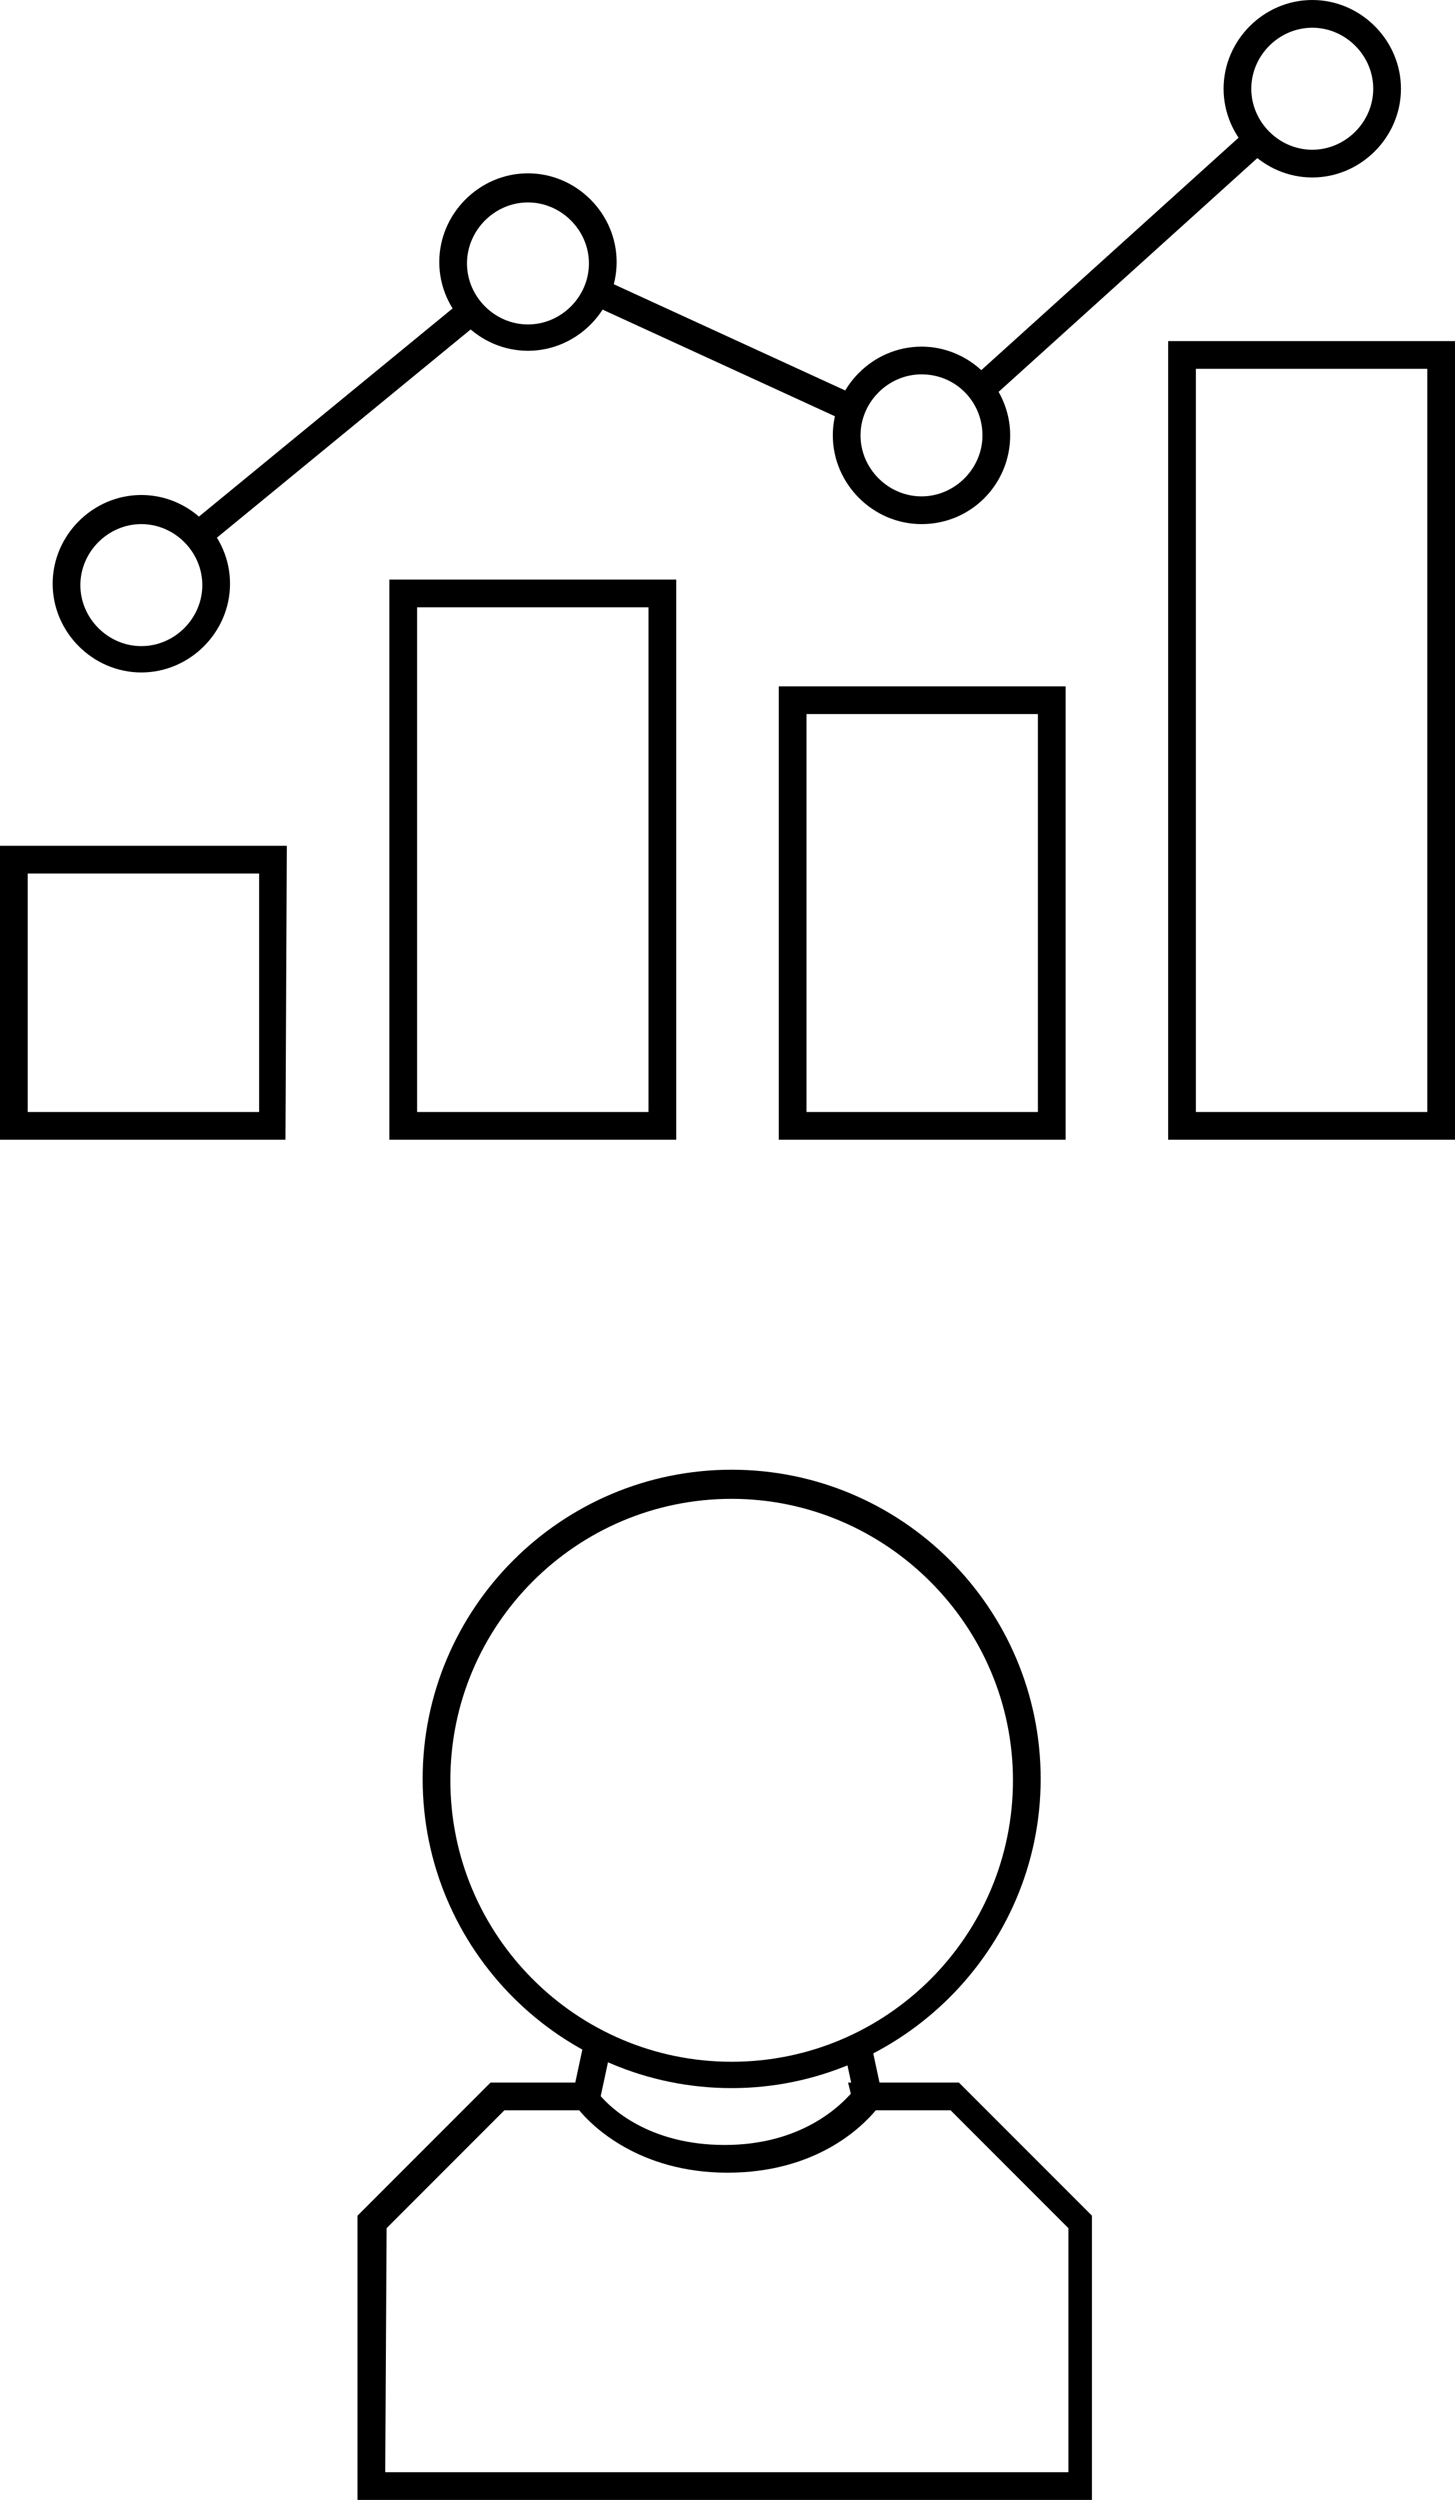 <?xml version="1.0" encoding="utf-8"?>
<!-- Generator: Adobe Illustrator 24.1.0, SVG Export Plug-In . SVG Version: 6.00 Build 0)  -->
<svg version="1.1" id="Layer_1" xmlns="http://www.w3.org/2000/svg" xmlns:xlink="http://www.w3.org/1999/xlink" x="0px" y="0px"
	 viewBox="0 0 105 180.3" style="enable-background:new 0 0 105 180.3;" xml:space="preserve">
<g>
	<g>
		<path class="st0" d="M20.6,82.2H0V61h20.7L20.6,82.2L20.6,82.2z M2,80.2h16.7V63H2V80.2z"/>
		<path class="st0" d="M48.8,82.2H28.1V41.8h20.7C48.8,41.8,48.8,82.2,48.8,82.2z M30.1,80.2h16.7V43.8H30.1V80.2z"/>
		<path class="st0" d="M76.9,82.2H56.2V49.5h20.7V82.2z M58.2,80.2h16.7V51.5H58.2V80.2z"/>
		<path class="st0" d="M105,82.2H84.3V24.6H105V82.2z M86.3,80.2H103V26.6H86.3V80.2z"/>
		<rect x="67.4" y="18" transform="matrix(0.742 -0.67 0.67 0.742 8.123 59.059)" class="st0" width="26.8" height="2"/>
		<rect x="51.3" y="14.9" transform="matrix(0.417 -0.909 0.909 0.417 7.466 62.252)" class="st0" width="2" height="20.8"/>
		
			<rect x="11.4" y="29.6" transform="matrix(0.773 -0.634 0.634 0.773 -13.954 22.204)" class="st0" width="25.4" height="2"/>
		<path class="st0" d="M10.2,48.5c-3.5,0-6.4-2.9-6.4-6.4s2.9-6.4,6.4-6.4s6.4,2.9,6.4,6.4S13.7,48.5,10.2,48.5z M10.2,37.8
			c-2.4,0-4.4,2-4.4,4.4s2,4.4,4.4,4.4s4.4-2,4.4-4.4S12.6,37.8,10.2,37.8z"/>
		<path class="st0" d="M38.1,25.3c-3.5,0-6.4-2.9-6.4-6.4s2.9-6.4,6.4-6.4s6.4,2.9,6.4,6.4S41.6,25.3,38.1,25.3z M38.1,14.6
			c-2.4,0-4.4,2-4.4,4.4s2,4.4,4.4,4.4s4.4-2,4.4-4.4S40.5,14.6,38.1,14.6z"/>
		<path class="st0" d="M66.5,37.8c-3.5,0-6.4-2.9-6.4-6.4S63,25,66.5,25c3.5,0,6.4,2.9,6.4,6.4C72.9,34.9,70.1,37.8,66.5,37.8z
			 M66.5,27c-2.4,0-4.4,2-4.4,4.4s2,4.4,4.4,4.4c2.4,0,4.4-2,4.4-4.4C70.9,29,69,27,66.5,27z"/>
		<path class="st0" d="M94.7,12.8c-3.5,0-6.4-2.9-6.4-6.4S91.2,0,94.7,0s6.4,2.9,6.4,6.4S98.2,12.8,94.7,12.8z M94.7,2
			c-2.4,0-4.4,2-4.4,4.4s2,4.4,4.4,4.4s4.4-2,4.4-4.4S97.1,2,94.7,2z"/>
	</g>
	<g>
		<g>
			<path class="st0" d="M79.1,180.3H25.8v-20.5l9.6-9.6h8l-0.2,0.8c0.8,1,3.6,3.7,9.1,3.7s8.3-2.8,9.1-3.7l-0.2-0.8h1.2h6.8l9.6,9.6
				v20.5H79.1z M27.8,178.3h49.3v-17.6l-8.5-8.5h-5.4c-1,1.2-4.3,4.5-10.7,4.5s-9.8-3.4-10.7-4.5h-5.4l-8.5,8.5L27.8,178.3
				L27.8,178.3z"/>
			
				<rect x="40.6" y="148.2" transform="matrix(0.21 -0.978 0.978 0.21 -112.123 159.584)" class="st0" width="4.2" height="2"/>
			
				<rect x="61.3" y="147.4" transform="matrix(0.978 -0.21 0.21 0.978 -30.013 16.443)" class="st0" width="2" height="3.9"/>
		</g>
		<path class="st0" d="M52.8,150.6c-12.3,0-22.3-10-22.3-22.3c0-12.3,10-22.3,22.3-22.3s22.3,10,22.3,22.3
			C75.1,140.6,65,150.6,52.8,150.6z M52.8,108.1c-11.2,0-20.3,9.1-20.3,20.3c0,11.2,9.1,20.3,20.3,20.3s20.3-9.1,20.3-20.3
			C73.1,117.2,63.9,108.1,52.8,108.1z"/>
	</g>
</g>
</svg>
